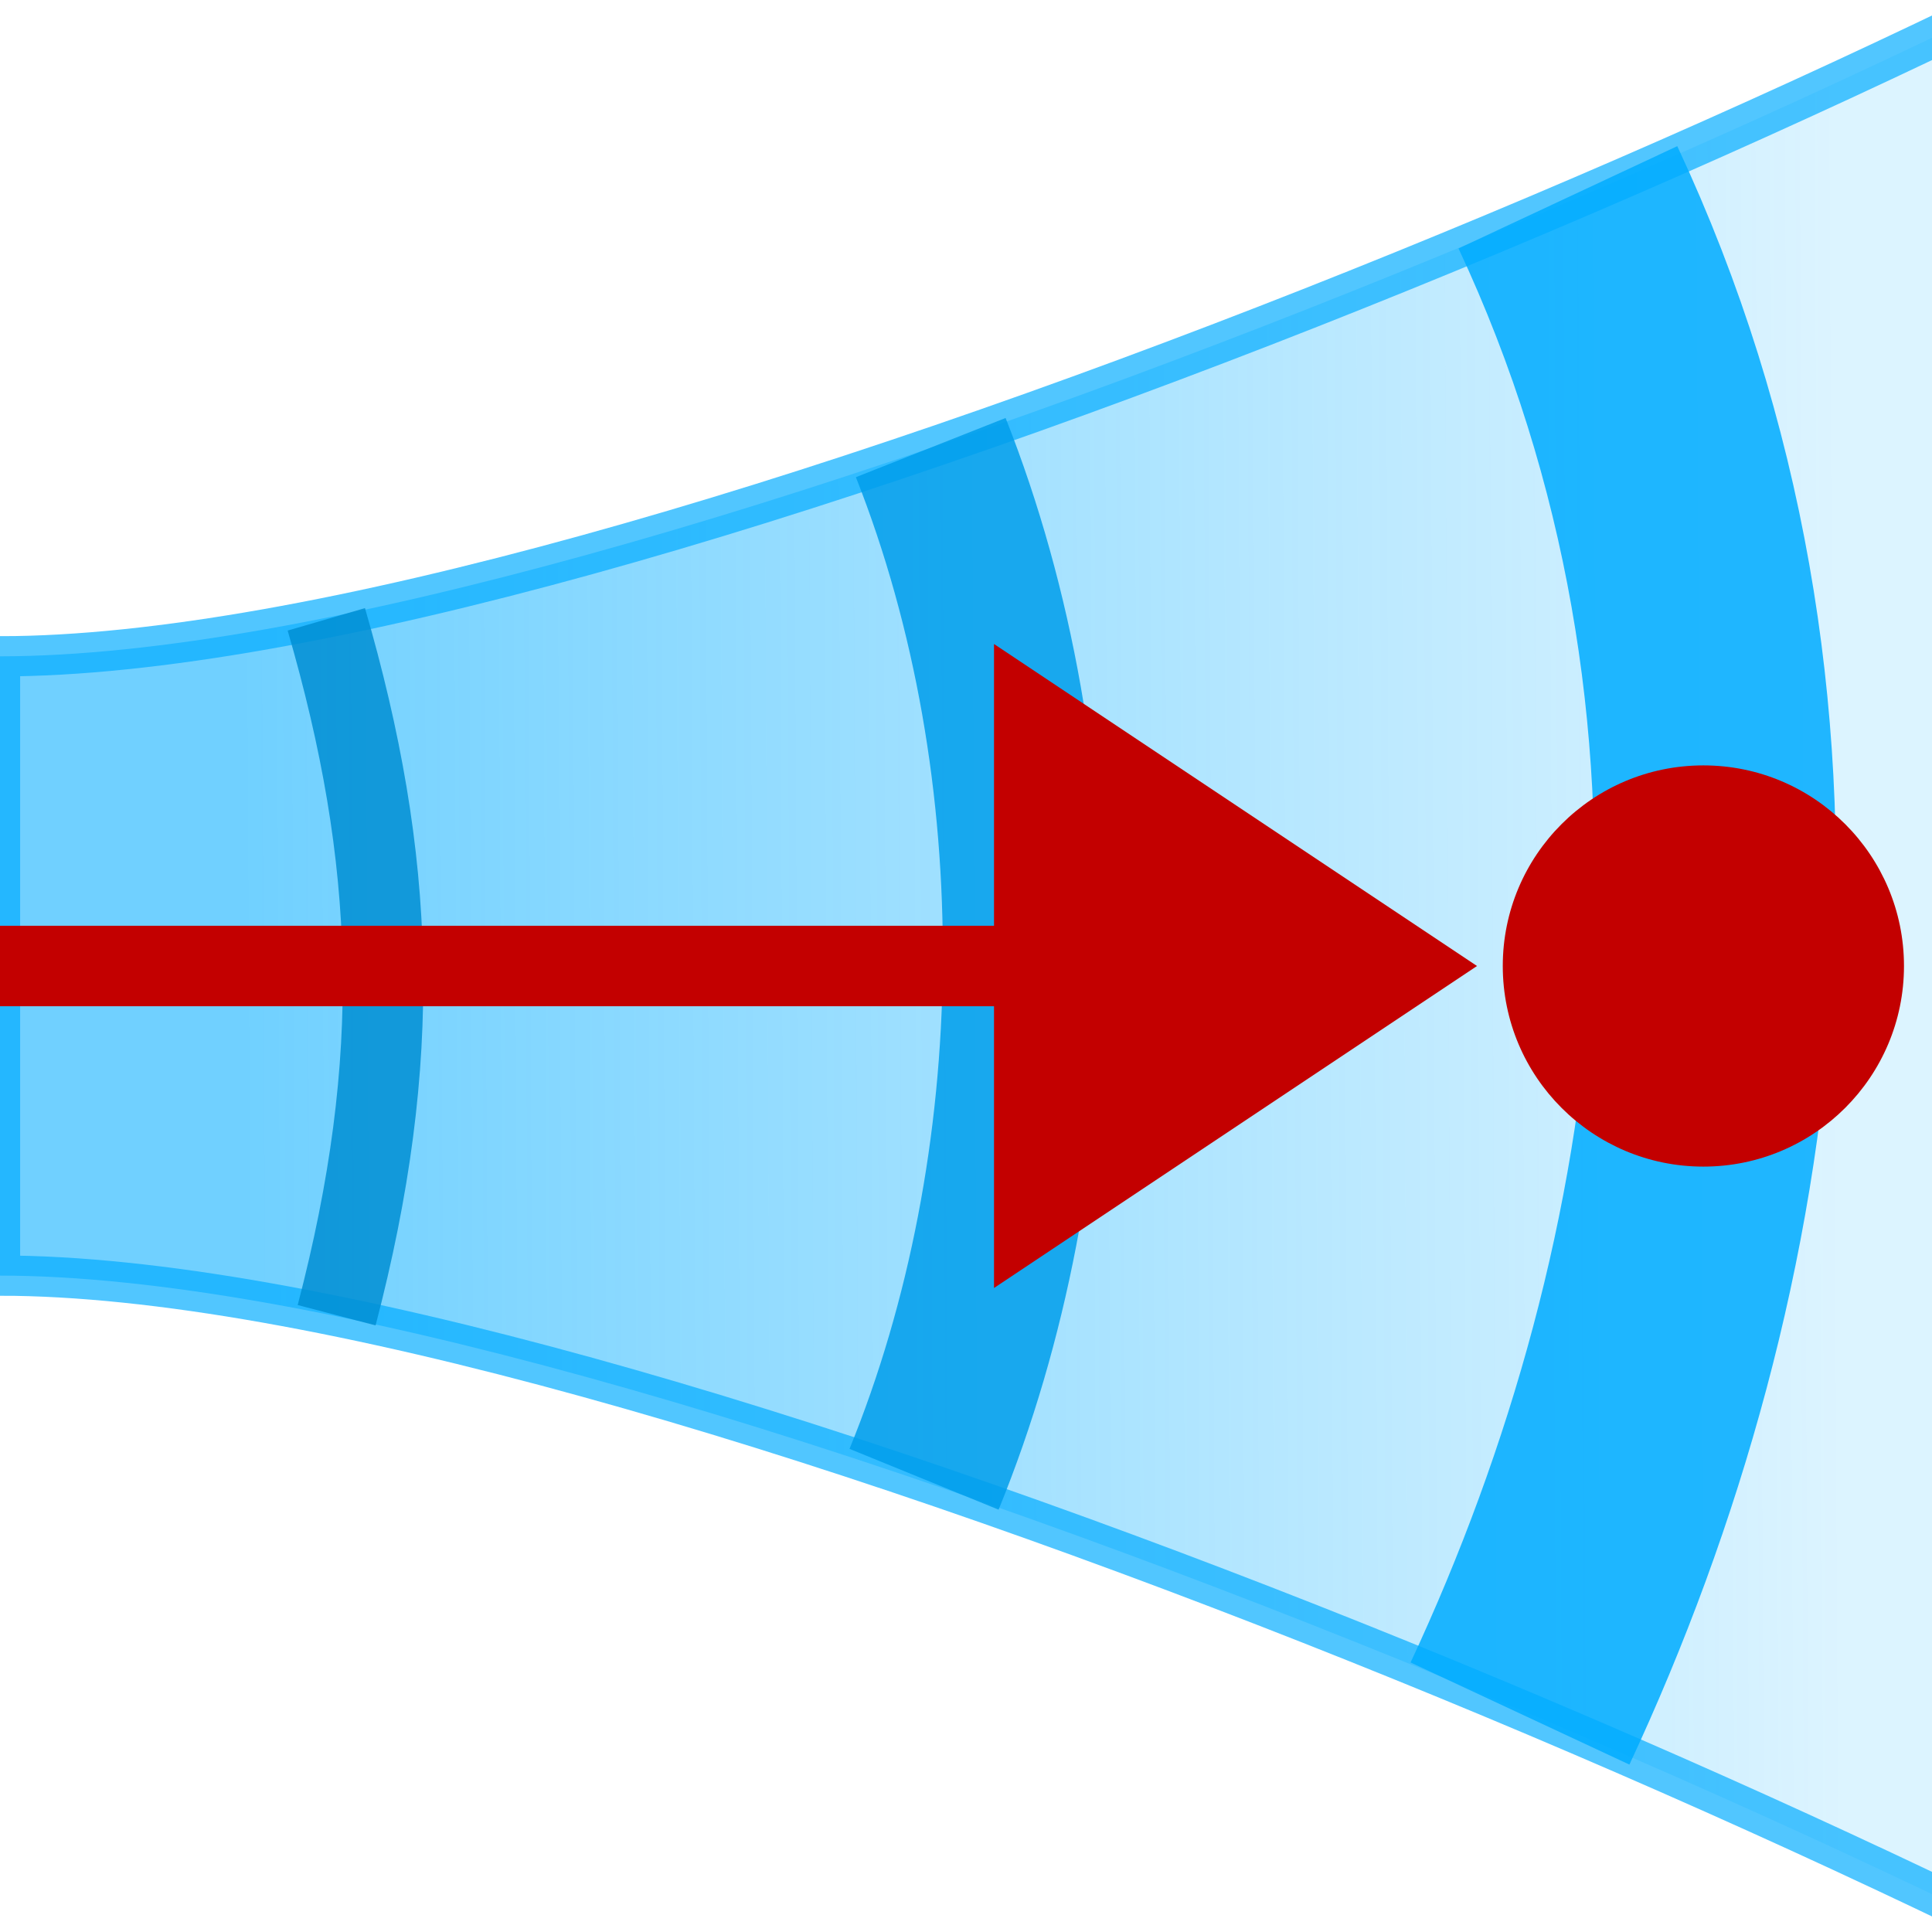 <svg height="24" width="24" xmlns="http://www.w3.org/2000/svg" xmlns:xlink="http://www.w3.org/1999/xlink">
  <linearGradient id="a" gradientUnits="userSpaceOnUse" x1="3.085" x2="22.831" y1="11.847" y2="11.746">
    <stop offset="0" stop-color="#00acff" stop-opacity=".559"/>
    <stop offset="1" stop-color="#00acff" stop-opacity=".138"/>
  </linearGradient>
  <path d="m0 8.154v7.692c7.692 0 25.332 7.692 31.102 11.538v-30.769c-5.769 3.846-23.409 11.538-31.102 11.538z" fill="url(#a)" stroke="#00acff" stroke-linecap="round" stroke-opacity=".68" stroke-width=".5"/>
  <g fill="none">
    <path d="m19.477 2.451c2.955 6.319 2.02 13.233-.595 18.835" stroke="#00acff" stroke-opacity=".854" stroke-width="3"/>
    <path d="m11.562 5.56c1.582 4.002 1.511 8.908-.083 12.816" stroke="#009eeb" stroke-opacity=".855" stroke-width="2"/>
    <path d="m23.272 5.503c2.418 8.325 2.675 15.217.357 24.08" stroke="#008fd3" stroke-opacity=".855" stroke-width="2.786" transform="matrix(.359 0 0 .359 -4.301 5.718)"/>
  </g>
  <circle cx="21.16" cy="12" fill="#c30000" r="2.492"/>
  <g transform="matrix(0 1 1 0 -3.652 -.5)">
    <path d="m12.5 18v-14.348" fill="none" stroke="#c30000"/>
    <path d="m8.5 16 4 6 4-6" fill="#c30000" fill-rule="evenodd"/>
  </g>
</svg>
